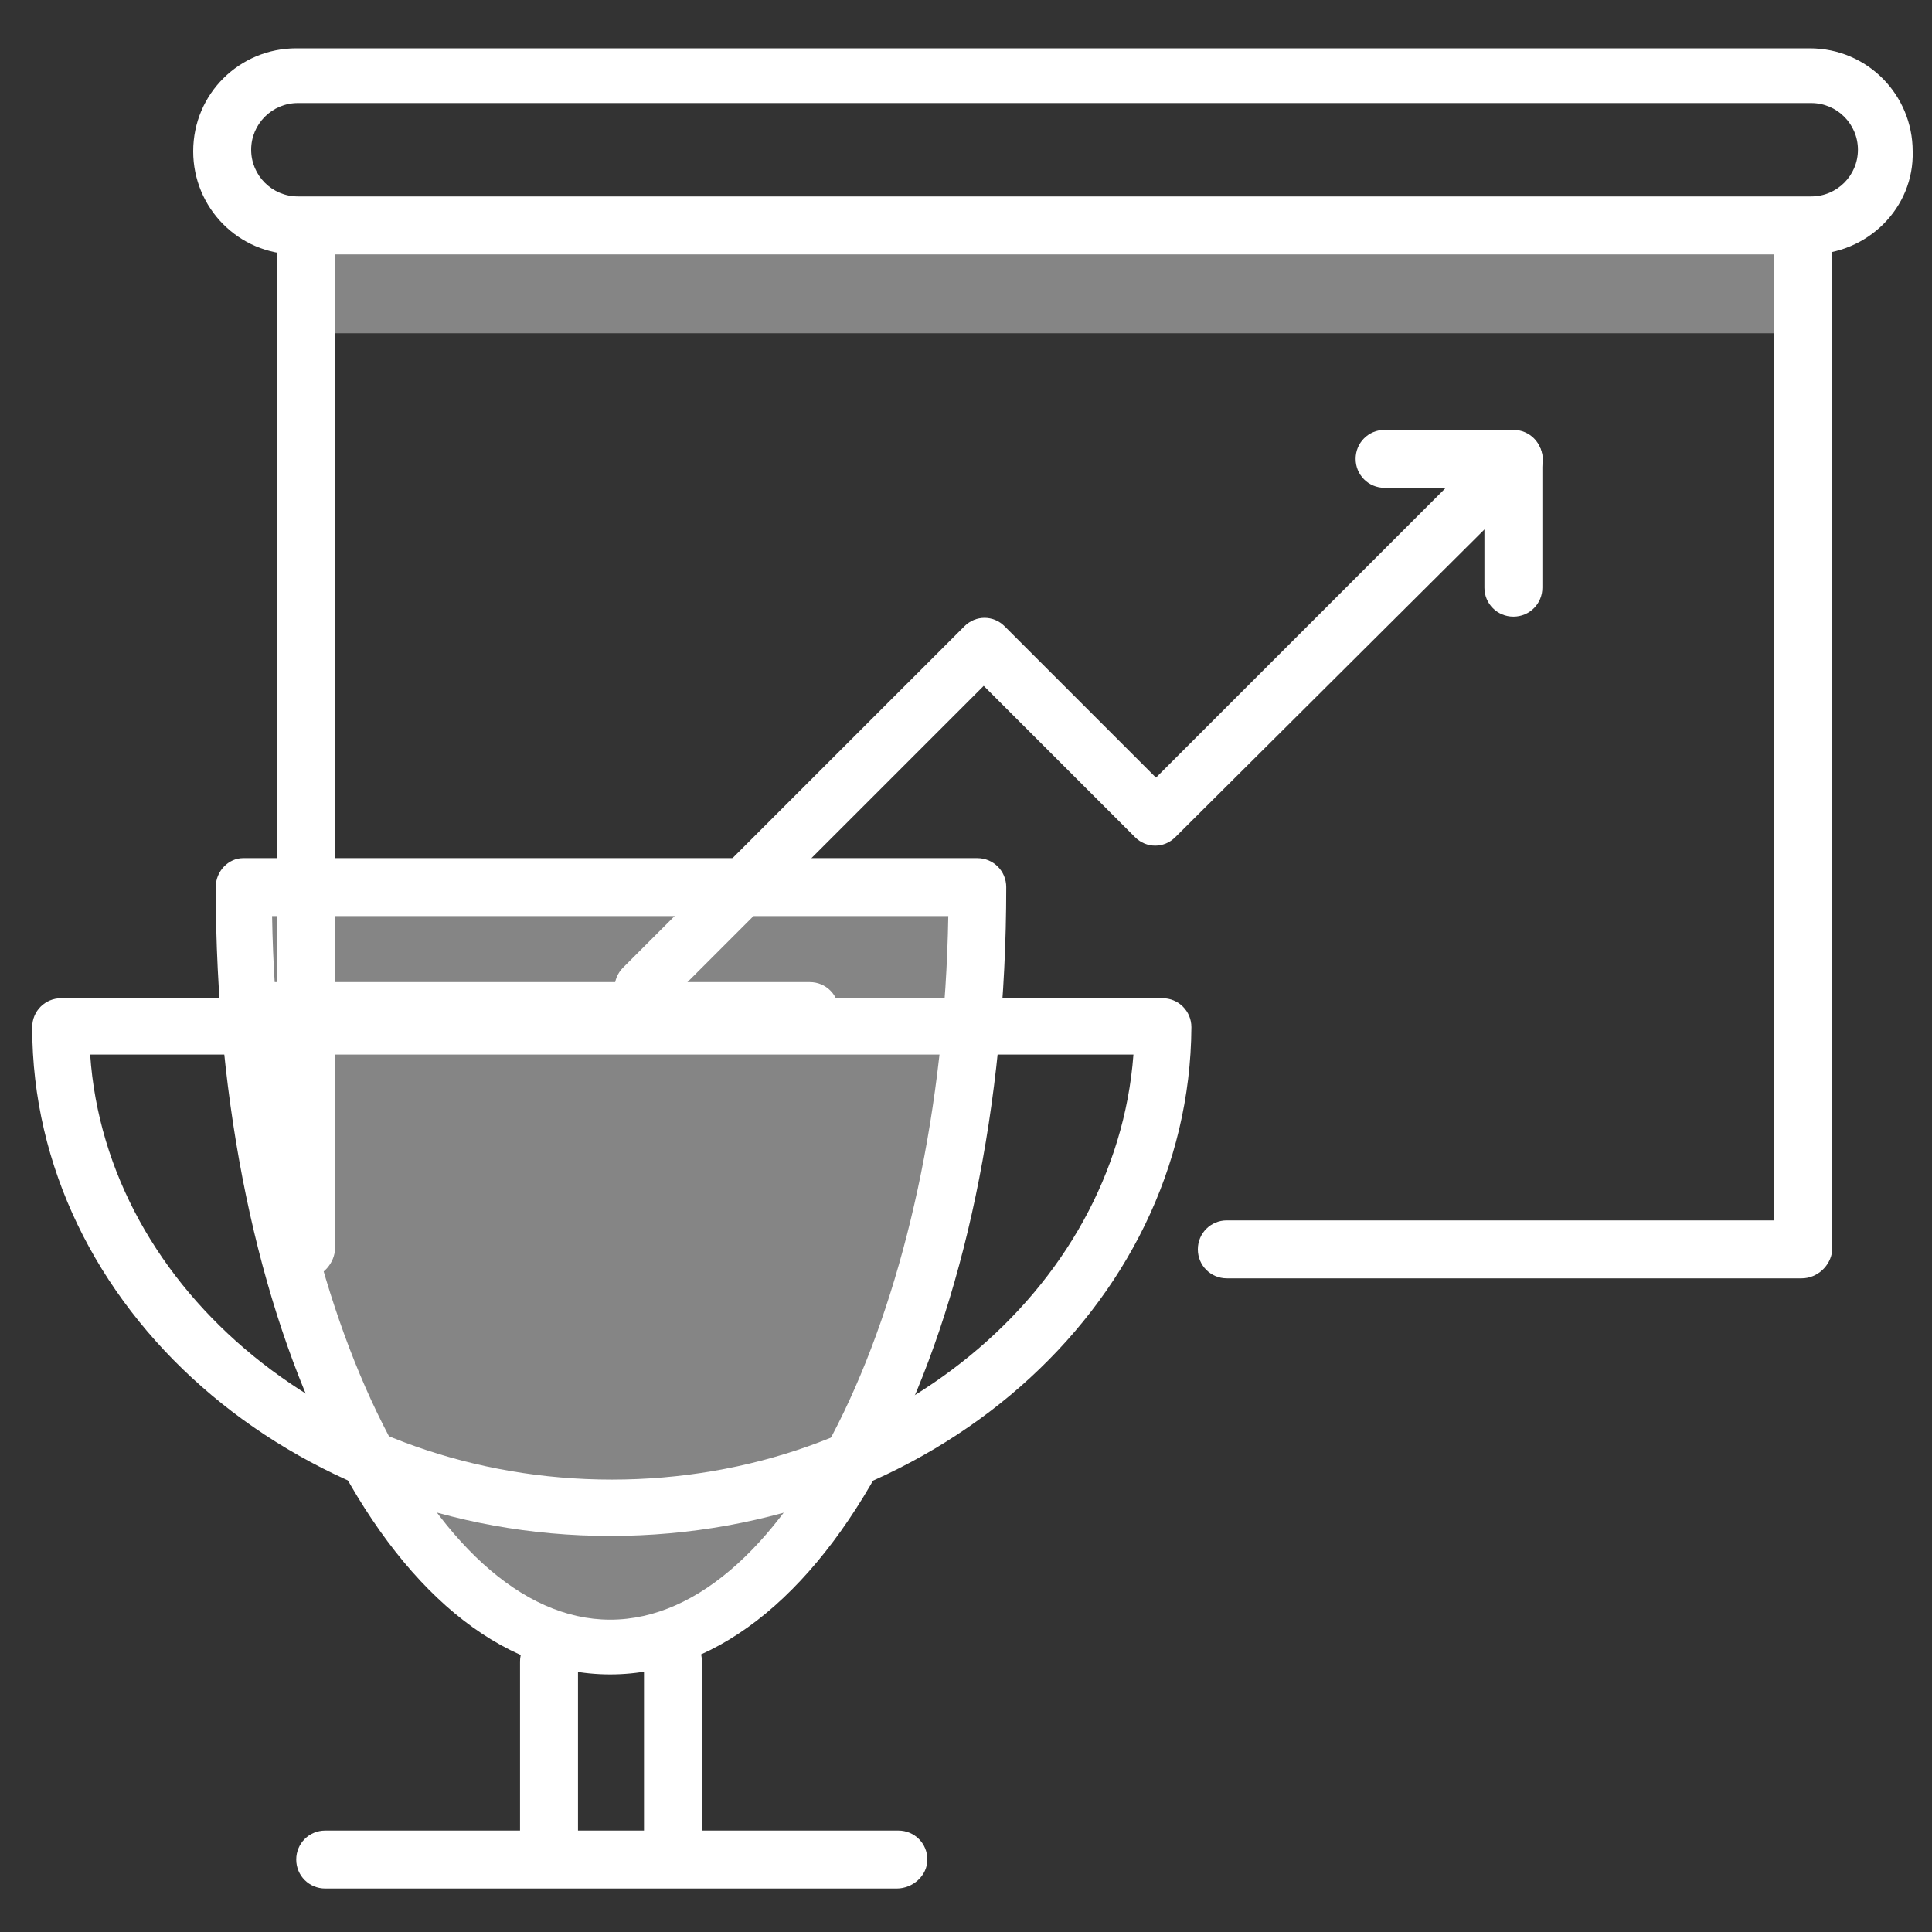 <svg width="120" height="120" viewBox="0 0 120 120" fill="none" xmlns="http://www.w3.org/2000/svg">
<rect x="0" y="0" width="120" height="120" fill="#333333" stroke="none"/>
<path d="M39.9 63.1C39.5 63.1 39 62.9 38.7 62.6C38 61.9 38 60.8 38.7 60.1L59.9 38.9C60.6 38.2 61.7 38.2 62.4 38.9L71.8 48.3L92.8 27.3C93.5 26.6 94.6 26.6 95.3 27.3C96 28 96 29.1 95.3 29.8L73 52C72.3 52.7 71.2 52.7 70.5 52L61.1 42.6L41.1 62.6C40.8 63 40.4 63.1 39.9 63.1Z" fill="white"/>
<path d="M112.4 15.2H18.5V20.7H112.4V15.2Z" fill="white" fill-opacity="0.4"/>
<path d="M112.4 15.8H18.4C14.8 15.8 12 12.9 12 9.4C12 5.8 14.9 3 18.4 3H112.4C116 3 118.8 5.9 118.8 9.4C118.9 12.9 116 15.8 112.4 15.8ZM18.5 6.4C16.9 6.4 15.6 7.7 15.6 9.3C15.6 10.9 16.9 12.2 18.5 12.2H112.5C114.1 12.2 115.4 10.9 115.4 9.3C115.4 7.7 114.1 6.4 112.5 6.4H18.5Z" fill="white"/>
<path d="M19 79.4C18 79.4 17.2 78.6 17.2 77.6V14.2C17.2 13.2 18 12.4 19 12.4C20 12.4 20.8 13.2 20.8 14.2V77.7C20.7 78.6 19.9 79.4 19 79.4Z" fill="white"/>
<path d="M111.9 79.4H76.2C75.2 79.4 74.4 78.6 74.4 77.6C74.4 76.6 75.2 75.8 76.2 75.8H110.2V14.2C110.2 13.2 111 12.4 112 12.4C113 12.4 113.8 13.2 113.8 14.2V77.7C113.7 78.6 112.9 79.4 111.9 79.4Z" fill="white"/>
<path d="M37.9 95.4C18.1 95.4 2 81.2 2 63.8C2 62.8 2.8 62 3.8 62H72.2C73.2 62 74 62.8 74 63.8C73.9 81.2 57.8 95.4 37.9 95.4ZM5.6 65.5C6.6 80.2 20.8 91.9 38 91.9C55.2 91.9 69.3 80.2 70.4 65.5H5.6Z" fill="white"/>
<path d="M15.1 55.1C15.1 81.2 25.3 102.3 37.9 102.3C50.5 102.3 60.7 81.2 60.7 55.1H15.1Z" fill="white" fill-opacity="0.4"/>
<path d="M37.9 104C24.1 104 13.4 82.5 13.4 55.1C13.4 54.1 14.2 53.3 15.1 53.3H60.7C61.7 53.3 62.5 54.1 62.5 55.1C62.5 82.5 51.7 104 37.9 104ZM16.9 56.9C17.3 80.7 26.8 100.6 37.9 100.6C49 100.6 58.5 80.8 58.9 56.9H16.9Z" fill="white"/>
<path d="M34.1 115.9C33.1 115.9 32.3 115.1 32.3 114.1V103.2C32.3 102.2 33.1 101.4 34.1 101.4C35.1 101.4 35.9 102.2 35.9 103.2V114.1C35.8 115.1 35 115.9 34.1 115.9Z" fill="white"/>
<path d="M41.8 115.9C40.8 115.9 40 115.1 40 114.1V103.2C40 102.2 40.8 101.4 41.8 101.4C42.8 101.4 43.6 102.2 43.6 103.2V114.1C43.6 115.1 42.8 115.9 41.8 115.9Z" fill="white"/>
<path d="M55.7 117.3H20.2C19.2 117.3 18.4 116.5 18.4 115.5C18.4 114.5 19.2 113.7 20.2 113.7H55.8C56.8 113.7 57.6 114.5 57.6 115.5C57.6 116.5 56.7 117.3 55.7 117.3Z" fill="white"/>
<path d="M94 38.3C93 38.3 92.2 37.5 92.2 36.5V30.3H86C85 30.3 84.2 29.5 84.2 28.5C84.2 27.5 85 26.7 86 26.7H94C95 26.7 95.8 27.5 95.8 28.5V36.5C95.8 37.5 95 38.3 94 38.3Z" fill="white"/>
<path d="M50.3 64.6H16.3C15.3 64.6 14.5 63.8 14.5 62.8C14.5 61.8 15.3 61 16.3 61H50.3C51.3 61 52.1 61.8 52.1 62.8C52.1 63.8 51.3 64.6 50.3 64.6Z" fill="white"/>
</svg>
